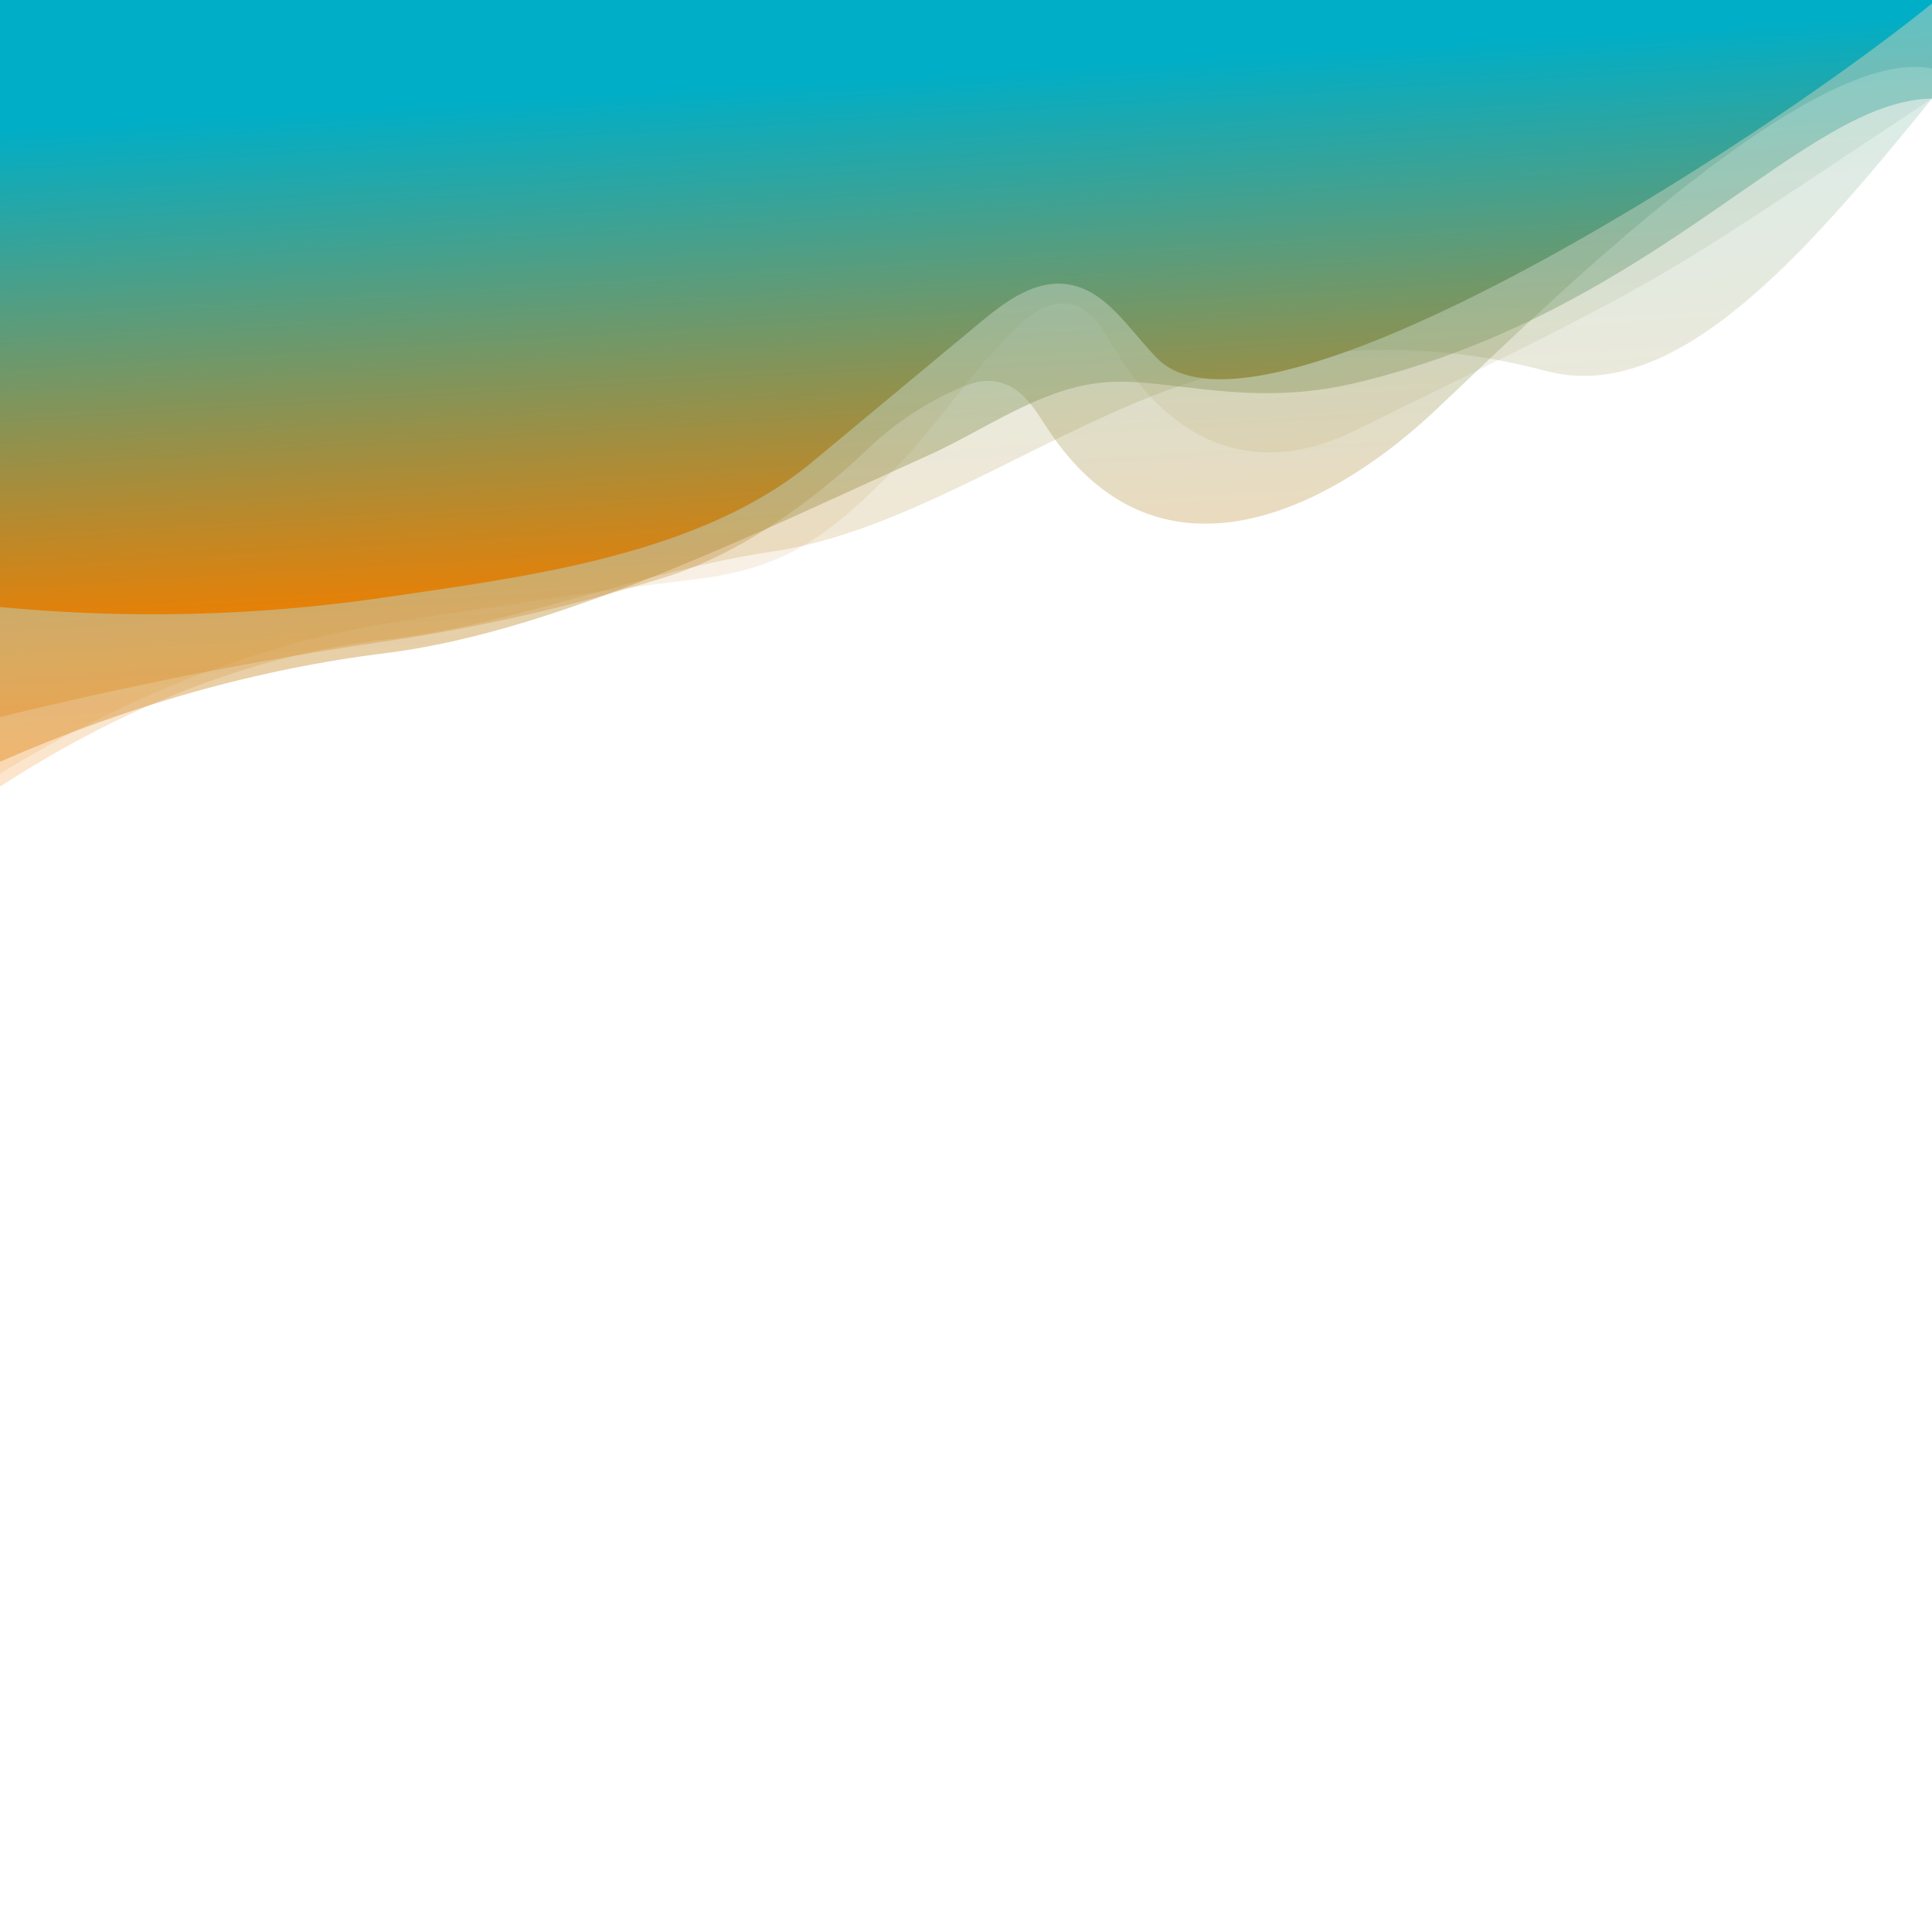 <svg id="Waves" xmlns="http://www.w3.org/2000/svg" xmlns:xlink="http://www.w3.org/1999/xlink" viewBox="0 0 1400 1400">
  <defs>
    <linearGradient id="linear-gradient" x1="10519.02" y1="-581.49" x2="10518.92" y2="-582.19" gradientTransform="translate(-18081425.5 463943.89) scale(1719 796.99)" gradientUnits="userSpaceOnUse">
      <stop offset="0" stop-color="#EE7F00"/>
      <stop offset="1" stop-color="#00AEC7"/>
    </linearGradient>
    <linearGradient id="linear-gradient-2" x1="10519.03" y1="-581.94" x2="10518.93" y2="-582.65" gradientTransform="translate(-18081425.5 449715.77) scale(1719 771.86)" xlink:href="#linear-gradient"/>
    <linearGradient id="linear-gradient-3" x1="10519.02" y1="-582.86" x2="10518.92" y2="-583.56" gradientTransform="translate(-18081425.5 423970.22) scale(1719 726.56)" xlink:href="#linear-gradient"/>
    <linearGradient id="linear-gradient-4" x1="10519.02" y1="-581.73" x2="10518.92" y2="-582.43" gradientTransform="translate(-18081425.5 456496.12) scale(1719 783.89)" xlink:href="#linear-gradient"/>
    <linearGradient id="linear-gradient-5" x1="10519.02" y1="-583.11" x2="10518.93" y2="-583.73" gradientTransform="translate(-18081425.5 419548.87) scale(1719 718.79)" gradientUnits="userSpaceOnUse">
      <stop offset="0" stop-color="#EE7F00"/>
      <stop offset="0.82" stop-color="#00AEC7"/>
    </linearGradient>
  </defs>
    <path d="M0,0V570q140-90.58,280-106.62c93.33-10.68,186.67-50,280-63.79S746.67,320.69,840,285s186.67-41.11,280-16.25,186.67-82,280-197.35V0Z" style="opacity: 0.2;isolation: isolate;fill: url(#linear-gradient)"/>
    <path d="M0,0V552q140-61.47,280-78.81c124.94-15.47,276.17-90.87,392-142.9,41.89-18.81,80.58-48.29,126.27-53,18-1.84,36.22.37,54.22,2.56,50.31,6.15,86.66,8.63,136.34-3.91C1204.08,221.65,1306.67,73,1400,71.4V0Z" style="opacity: 0.4;isolation: isolate;fill: url(#linear-gradient-2)"/>
    <path d="M0,0V519.63q140-34.39,280-55A1323.85,1323.85,0,0,0,482.88,418c52.67-16.48,105.39-54,146-92.72a228.65,228.65,0,0,1,64.4-43.18c7.85-3.51,16.23-6.62,24.8-6,23.6,1.72,33,23.45,45,40.37,78.16,111,195.49,55.27,271.4-13.94,58-52.94,272.19-272.48,365.52-252.77V0Z" style="opacity: 0.3;isolation: isolate;fill: url(#linear-gradient-3)"/>
    <path d="M0,0V560.63q140-85.81,280-108.82,112.17-18.44,225.05-32.18c65.77-8,98.82-33.36,147.59-84.43,29.86-31.26,53.06-68.59,84.47-98.29C747.54,227,761,217.49,775,220.32c12,2.41,21.24,12.44,27.2,23.1,53.56,95.89,124,95.84,178.59,69.1C1220.56,195.13,1191.17,209.82,1400,71.4V0Z" style="opacity: 0.12;isolation: isolate;fill: url(#linear-gradient-4)"/>
    <path d="M0,0V439.85a1160.44,1160.44,0,0,0,280-7.12c101.45-14.87,227.12-30.31,308.41-97.84L709.58,234.22c18.3-15.21,39.61-31.35,63.21-28.3,28.74,3.72,45.41,33.13,65.77,53.75C913.81,335.85,1273.29,105.21,1400,2.51V0Z" style="fill: url(#linear-gradient-5)"/>
</svg>

